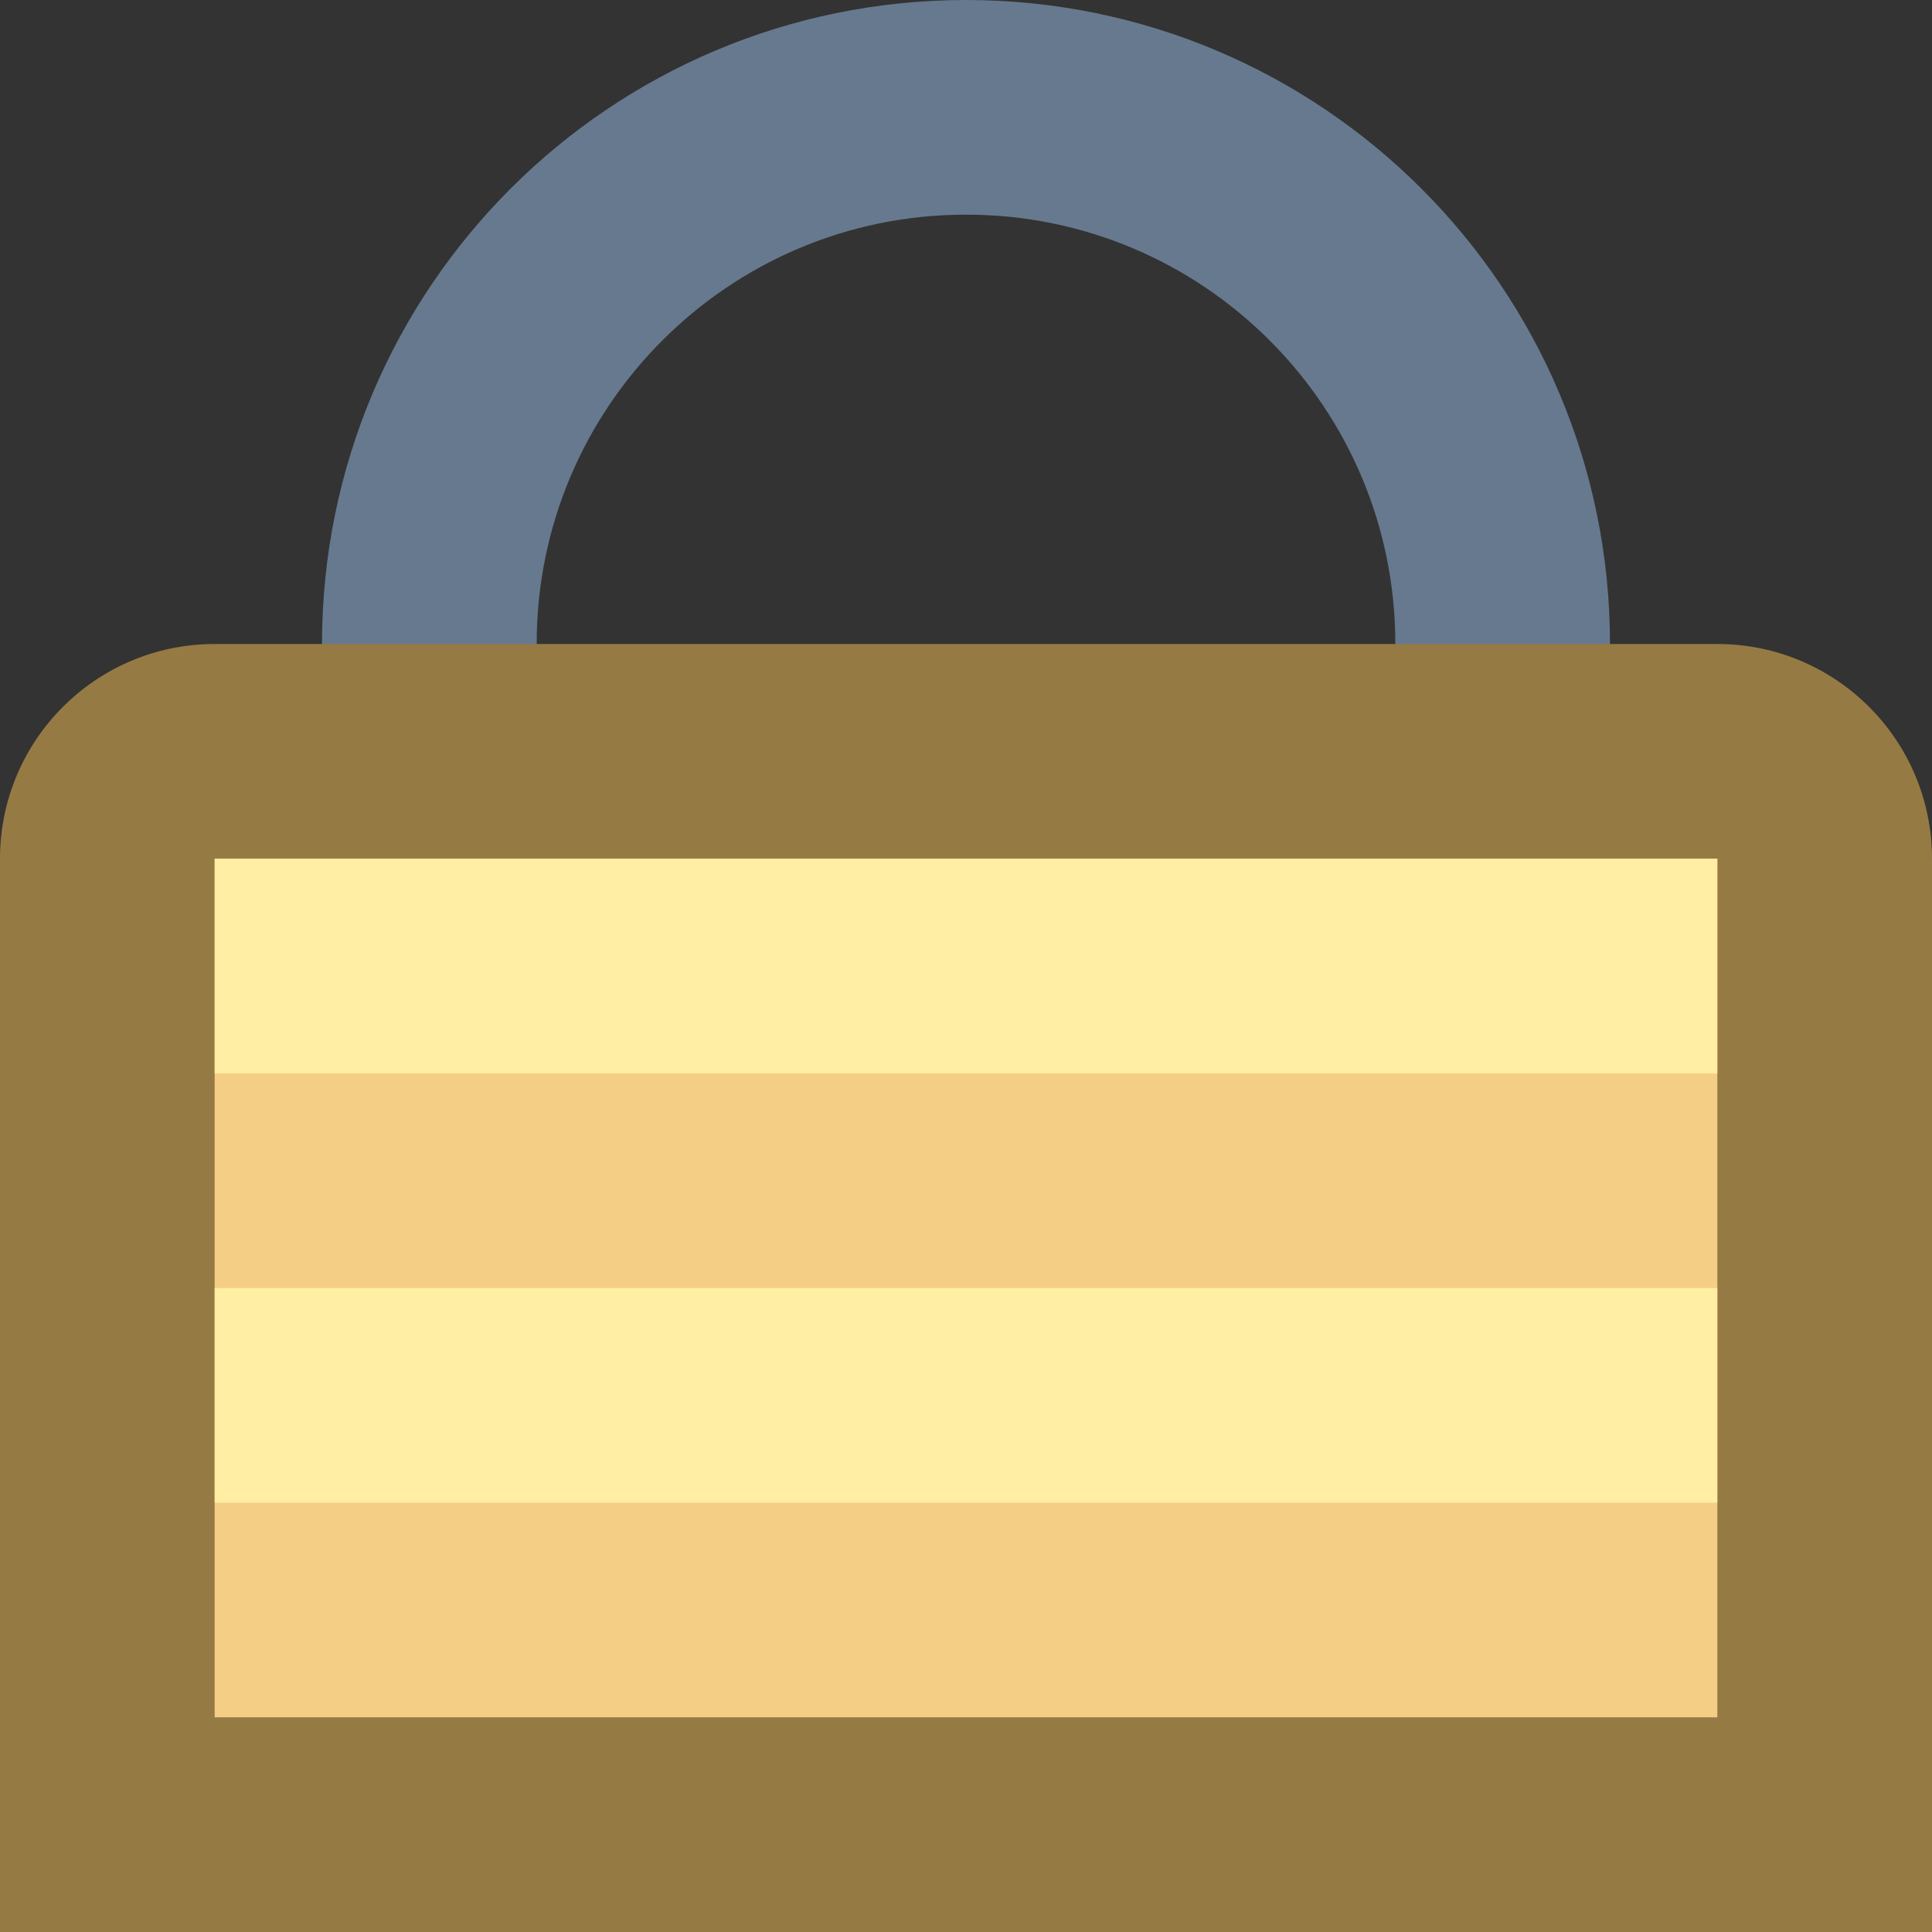 <?xml version="1.0" encoding="iso-8859-1"?>
<!-- Generator: Adobe Illustrator 22.0.1, SVG Export Plug-In . SVG Version: 6.00 Build 0)  -->
<svg version="1.1" id="Layer_1" xmlns="http://www.w3.org/2000/svg" xmlns:xlink="http://www.w3.org/1999/xlink" x="0px" y="0px"
	 viewBox="0 0 9 9" style="enable-background:new 0 0 9 9;" xml:space="preserve">
<rect x="0" y="0" width="9" height="9" fill="#333333" stroke="none"/>
<path style="fill:none;stroke:#66798F;stroke-miterlimit:10;" d="M7,5.806c0,0,0-2.704,0-2.806c0-1.381-1.119-2.5-2.5-2.5
	S2,1.619,2,3c0,0.102,0,2.806,0,2.806"/>
<g>
	<path style="fill:#F5CE85;" d="M0.5,8.5V4c0-0.276,0.224-0.5,0.5-0.5h7c0.276,0,0.5,0.224,0.5,0.5v4.5H0.5z"/>
	<path style="fill:#967A44;" d="M8,4v4H1V4H8 M8,3H1C0.448,3,0,3.448,0,4v5h9V4C9,3.448,8.552,3,8,3L8,3z"/>
</g>
<rect x="1" y="6" style="fill:#FFEEA3;" width="7" height="1"/>
<rect x="1" y="4" style="fill:#FFEEA3;" width="7" height="1"/>
</svg>
